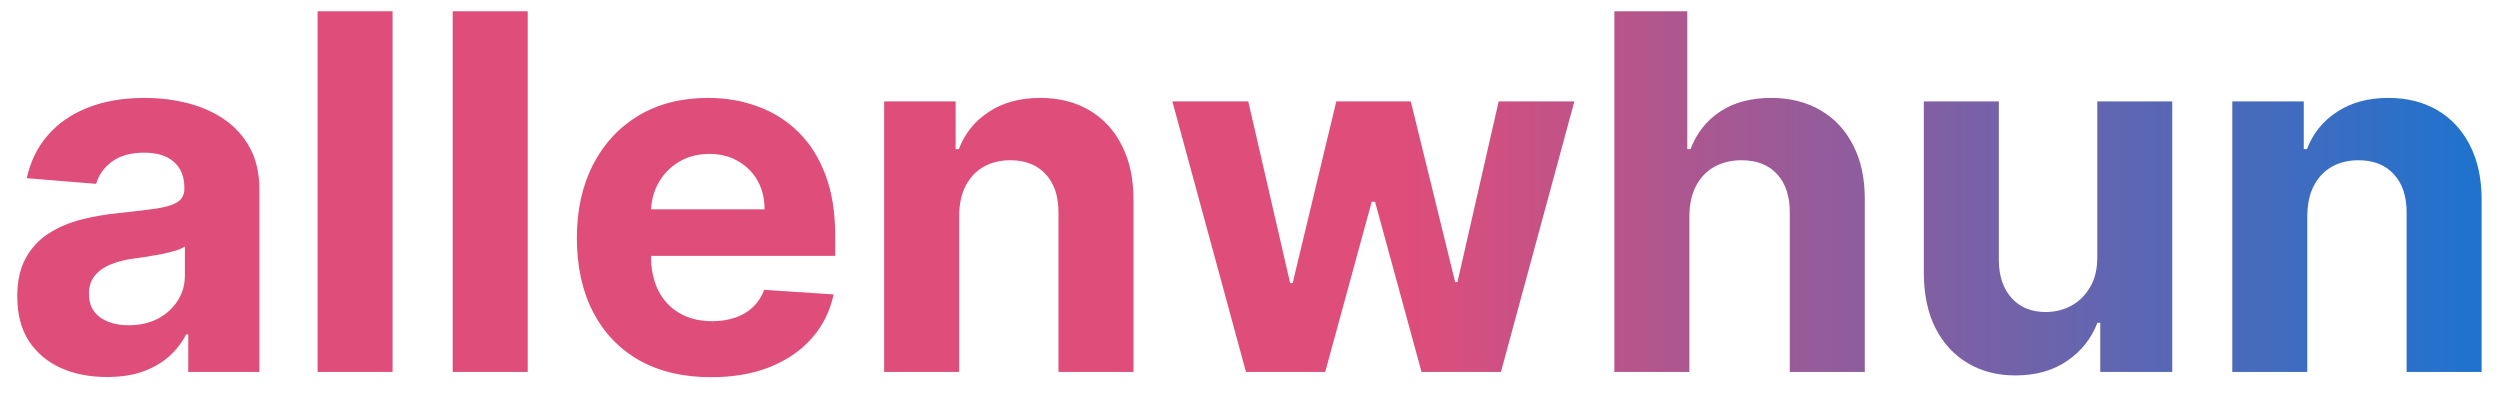 <svg width="121" height="19" viewBox="0 0 121 19" fill="none" xmlns="http://www.w3.org/2000/svg">
<path d="M5.182 18.247C4.347 18.247 3.602 18.102 2.949 17.812C2.295 17.517 1.778 17.082 1.398 16.509C1.023 15.929 0.835 15.207 0.835 14.344C0.835 13.617 0.969 13.006 1.236 12.511C1.503 12.017 1.866 11.619 2.327 11.318C2.787 11.017 3.31 10.79 3.895 10.636C4.486 10.483 5.105 10.375 5.753 10.312C6.514 10.233 7.128 10.159 7.594 10.091C8.06 10.017 8.398 9.909 8.608 9.767C8.818 9.625 8.923 9.415 8.923 9.136V9.085C8.923 8.545 8.753 8.128 8.412 7.832C8.077 7.537 7.599 7.389 6.98 7.389C6.327 7.389 5.807 7.534 5.42 7.824C5.034 8.108 4.778 8.466 4.653 8.898L1.295 8.625C1.466 7.83 1.801 7.142 2.301 6.562C2.801 5.977 3.446 5.528 4.236 5.216C5.031 4.898 5.952 4.739 6.997 4.739C7.724 4.739 8.42 4.824 9.085 4.994C9.756 5.165 10.349 5.429 10.867 5.787C11.389 6.145 11.801 6.605 12.102 7.168C12.403 7.724 12.554 8.392 12.554 9.17V18H9.111V16.185H9.009C8.798 16.594 8.517 16.954 8.165 17.267C7.812 17.574 7.389 17.815 6.895 17.991C6.401 18.162 5.83 18.247 5.182 18.247ZM6.222 15.742C6.756 15.742 7.227 15.636 7.636 15.426C8.045 15.21 8.366 14.921 8.599 14.557C8.832 14.193 8.949 13.781 8.949 13.321V11.932C8.835 12.006 8.679 12.074 8.48 12.136C8.287 12.193 8.068 12.247 7.824 12.298C7.58 12.344 7.335 12.386 7.091 12.426C6.847 12.46 6.625 12.492 6.426 12.52C6 12.582 5.628 12.682 5.31 12.818C4.991 12.954 4.744 13.139 4.568 13.372C4.392 13.599 4.304 13.883 4.304 14.224C4.304 14.719 4.483 15.097 4.841 15.358C5.205 15.614 5.665 15.742 6.222 15.742ZM19.001 0.545V18H15.371V0.545H19.001ZM25.541 0.545V18H21.91V0.545H25.541ZM34.415 18.256C33.068 18.256 31.909 17.983 30.938 17.438C29.972 16.886 29.227 16.108 28.704 15.102C28.182 14.091 27.921 12.895 27.921 11.514C27.921 10.168 28.182 8.986 28.704 7.969C29.227 6.952 29.963 6.159 30.912 5.591C31.866 5.023 32.986 4.739 34.27 4.739C35.133 4.739 35.938 4.878 36.682 5.156C37.432 5.429 38.085 5.841 38.642 6.392C39.205 6.943 39.642 7.636 39.955 8.472C40.267 9.301 40.423 10.273 40.423 11.386V12.383H29.369V10.133H37.006C37.006 9.611 36.892 9.148 36.665 8.744C36.438 8.341 36.122 8.026 35.719 7.798C35.321 7.565 34.858 7.449 34.33 7.449C33.778 7.449 33.29 7.577 32.864 7.832C32.443 8.082 32.114 8.42 31.875 8.847C31.636 9.267 31.514 9.736 31.509 10.253V12.392C31.509 13.04 31.628 13.599 31.866 14.071C32.111 14.543 32.455 14.906 32.898 15.162C33.341 15.418 33.867 15.546 34.474 15.546C34.878 15.546 35.247 15.489 35.582 15.375C35.918 15.261 36.205 15.091 36.443 14.864C36.682 14.636 36.864 14.358 36.989 14.028L40.347 14.25C40.176 15.057 39.827 15.761 39.298 16.364C38.776 16.96 38.099 17.426 37.27 17.761C36.446 18.091 35.494 18.256 34.415 18.256ZM46.423 10.432V18H42.793V4.909H46.253V7.219H46.406C46.696 6.457 47.182 5.855 47.864 5.412C48.545 4.963 49.372 4.739 50.344 4.739C51.253 4.739 52.045 4.938 52.722 5.335C53.398 5.733 53.923 6.301 54.298 7.04C54.673 7.773 54.861 8.648 54.861 9.665V18H51.23V10.312C51.236 9.511 51.031 8.886 50.617 8.438C50.202 7.983 49.631 7.756 48.903 7.756C48.415 7.756 47.983 7.861 47.608 8.071C47.239 8.281 46.949 8.588 46.739 8.991C46.534 9.389 46.429 9.869 46.423 10.432ZM60.305 18L56.742 4.909H60.416L62.444 13.704H62.563L64.677 4.909H68.282L70.43 13.653H70.54L72.535 4.909H76.2L72.646 18H68.802L66.552 9.767H66.39L64.14 18H60.305ZM81.767 10.432V18H78.136V0.545H81.665V7.219H81.818C82.114 6.446 82.591 5.841 83.25 5.403C83.909 4.96 84.736 4.739 85.73 4.739C86.639 4.739 87.432 4.938 88.108 5.335C88.79 5.727 89.318 6.293 89.693 7.031C90.074 7.764 90.261 8.642 90.256 9.665V18H86.625V10.312C86.631 9.506 86.426 8.878 86.011 8.429C85.602 7.98 85.028 7.756 84.29 7.756C83.796 7.756 83.358 7.861 82.977 8.071C82.602 8.281 82.307 8.588 82.091 8.991C81.881 9.389 81.773 9.869 81.767 10.432ZM101.508 12.426V4.909H105.138V18H101.653V15.622H101.516C101.221 16.389 100.729 17.006 100.042 17.472C99.36 17.938 98.528 18.171 97.545 18.171C96.67 18.171 95.9 17.972 95.235 17.574C94.57 17.176 94.05 16.611 93.675 15.878C93.306 15.145 93.119 14.267 93.113 13.244V4.909H96.744V12.597C96.749 13.369 96.957 13.98 97.366 14.429C97.775 14.878 98.323 15.102 99.011 15.102C99.448 15.102 99.857 15.003 100.238 14.804C100.619 14.599 100.925 14.298 101.158 13.901C101.397 13.503 101.513 13.011 101.508 12.426ZM111.673 10.432V18H108.043V4.909H111.503V7.219H111.656C111.946 6.457 112.432 5.855 113.114 5.412C113.795 4.963 114.622 4.739 115.594 4.739C116.503 4.739 117.295 4.938 117.972 5.335C118.648 5.733 119.173 6.301 119.548 7.04C119.923 7.773 120.111 8.648 120.111 9.665V18H116.48V10.312C116.486 9.511 116.281 8.886 115.866 8.438C115.452 7.983 114.881 7.756 114.153 7.756C113.665 7.756 113.233 7.861 112.858 8.071C112.489 8.281 112.199 8.588 111.989 8.991C111.784 9.389 111.679 9.869 111.673 10.432Z" fill="url(#paint0_linear_4_6)"/>
<defs>
<linearGradient id="paint0_linear_4_6" x1="122" y1="-5" x2="0" y2="-5" gradientUnits="userSpaceOnUse">
<stop stop-color="#1774D1"/>
<stop offset="0.443" stop-color="#DF4D7A"/>
</linearGradient>
</defs>
</svg>

